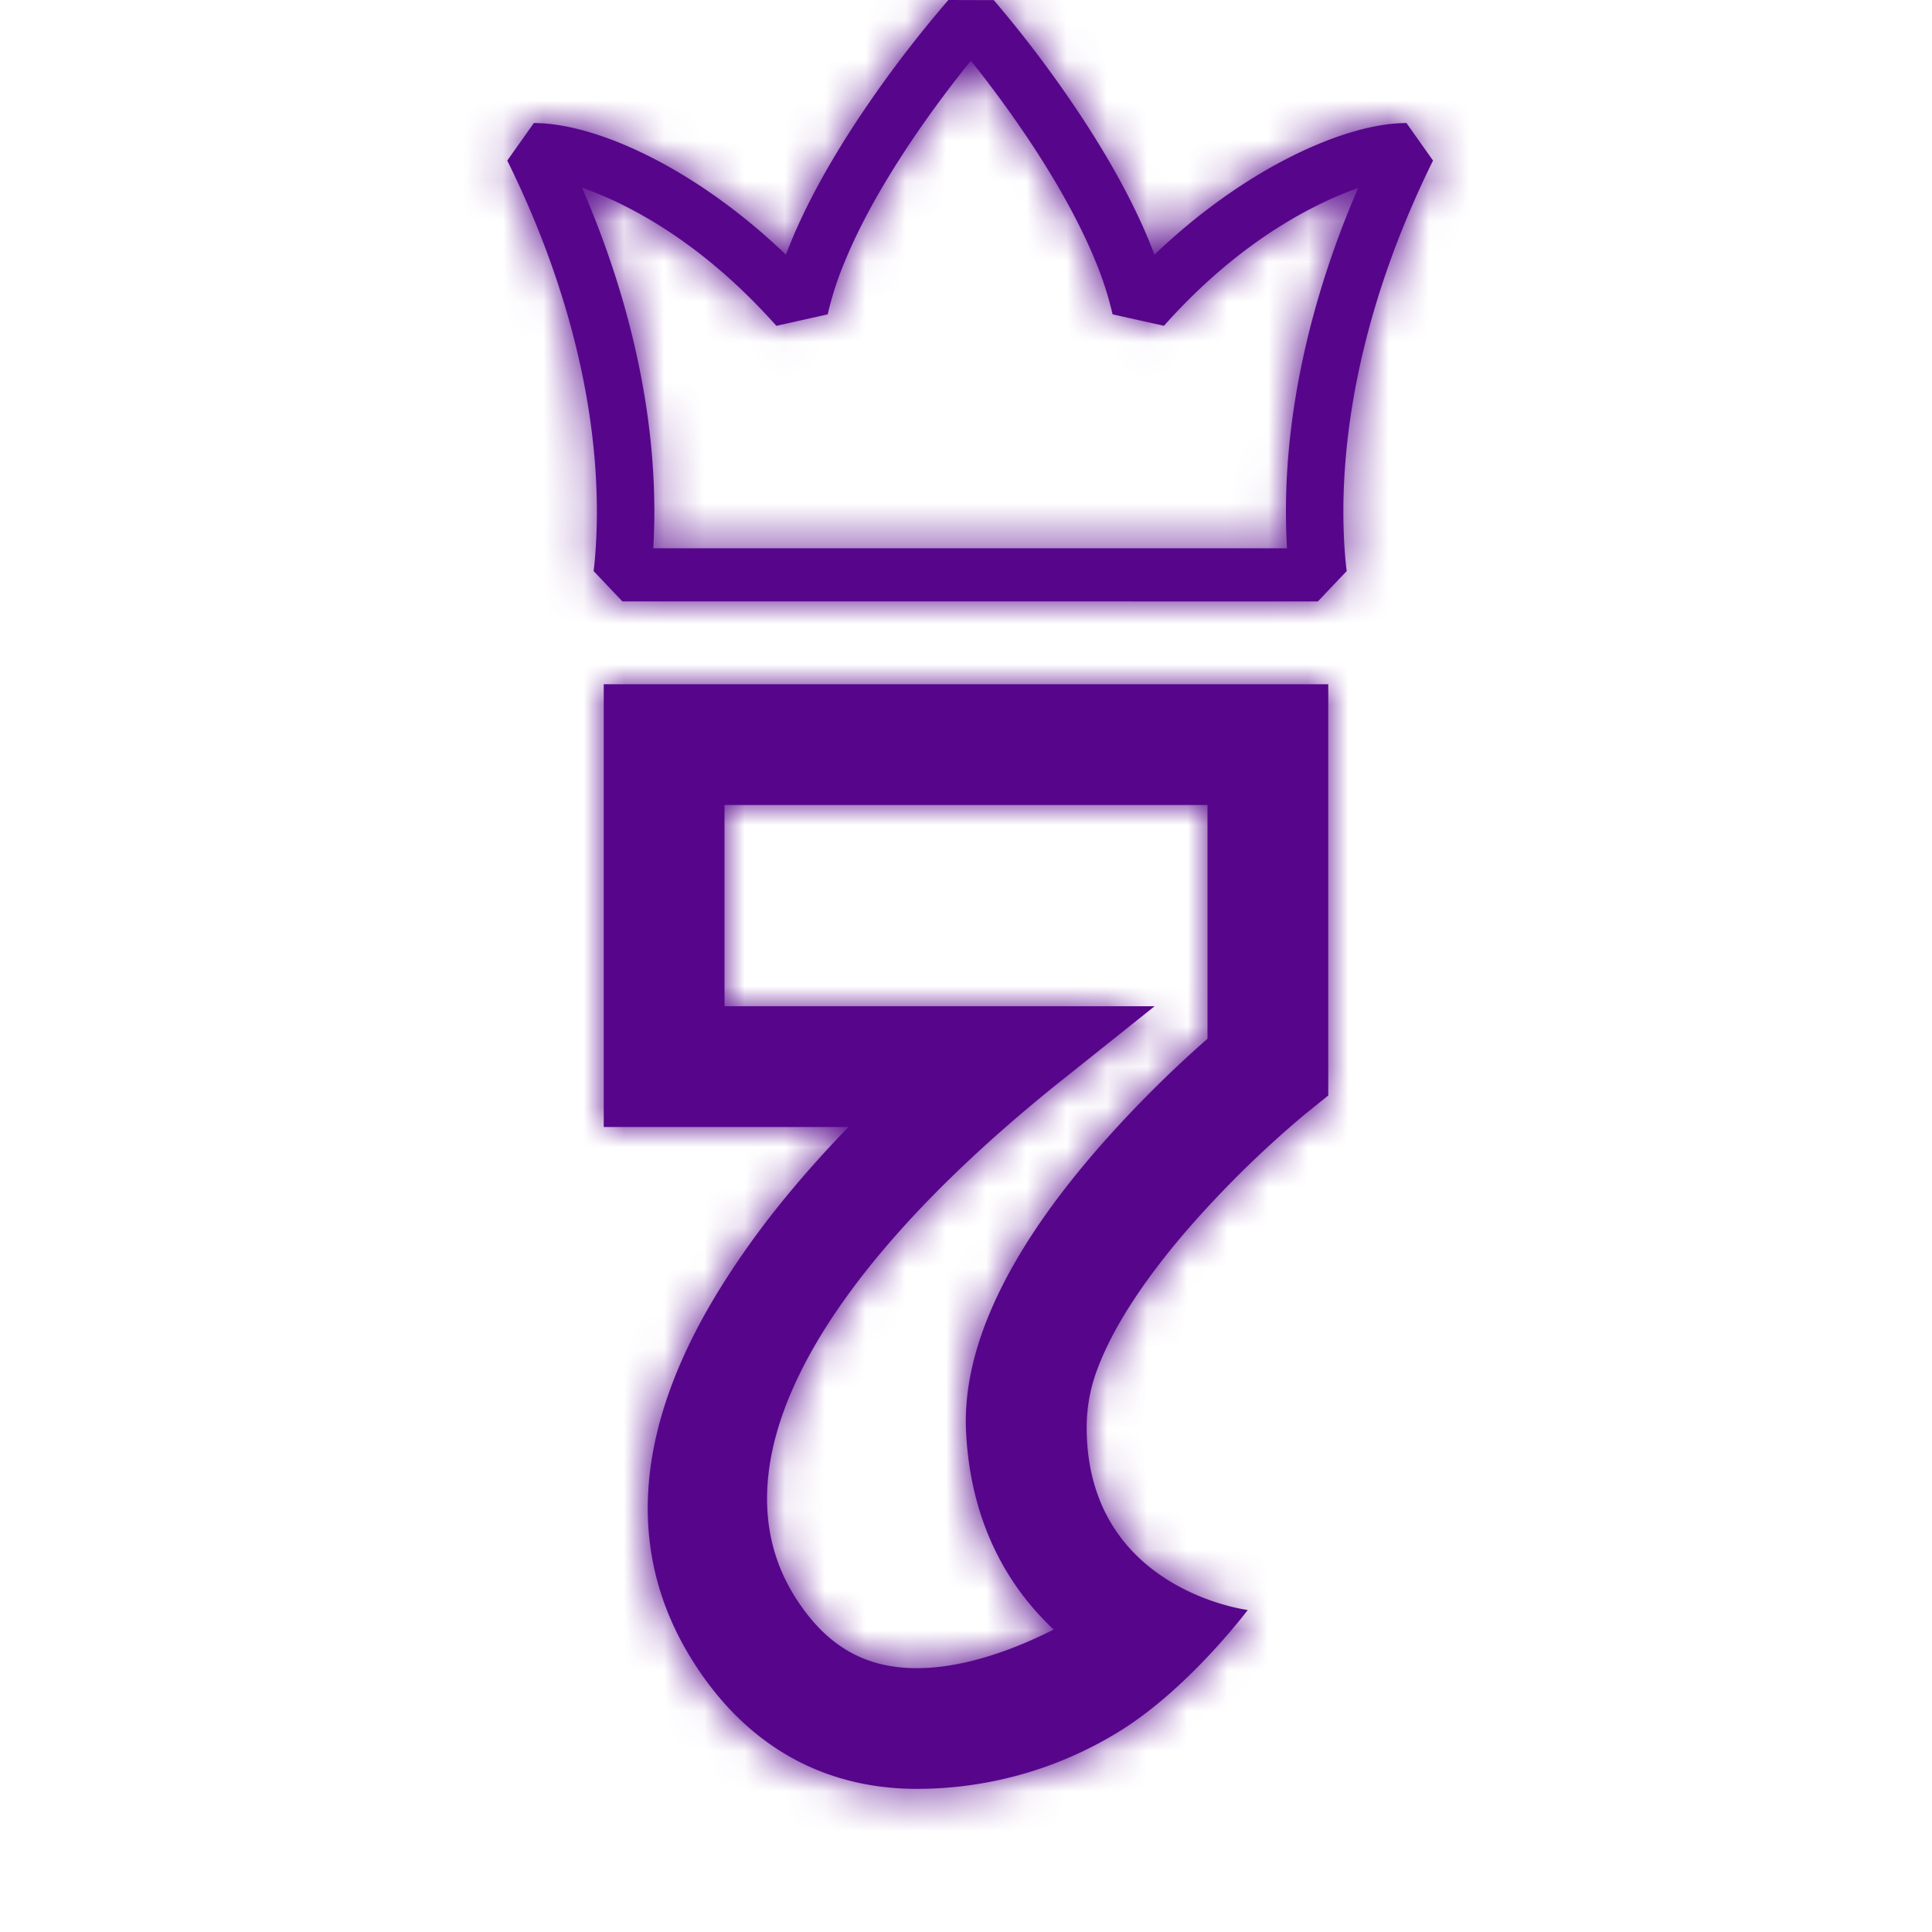 <svg xmlns="http://www.w3.org/2000/svg" xmlns:xlink="http://www.w3.org/1999/xlink" width="48" height="48" viewBox="0 0 48 48">
    <defs>
        <path id="a" d="M34.943 3.057l.66.932c-1.881 3.81-2.4 7.259-2.18 9.872.015.166.028.276.036.326l-.717.755H15.464l-.717-.755c.008-.05.021-.16.035-.326.22-2.613-.298-6.062-2.179-9.872l.66-.932c1.537 0 4.009 1.109 6.263 3.27.04-.107.083-.214.127-.322.4-.97.966-1.988 1.655-3.032A29.38 29.38 0 0 1 23.563 0l1.127.003a29.502 29.502 0 0 1 2.233 2.98c.679 1.041 1.237 2.057 1.633 3.023.044.108.086.215.126.321 2.253-2.155 4.747-3.27 6.26-3.27zm-2.967 10.564c-.15-2.476.303-5.562 1.767-8.951-.28.1-.583.224-.894.374-1.335.642-2.678 1.644-3.931 3.05l-1.276-.284a8.325 8.325 0 0 0-.434-1.342c-.364-.883-.886-1.832-1.525-2.81a28.203 28.203 0 0 0-1.562-2.15l-.097.121c-.505.631-1.01 1.315-1.48 2.025-.648.98-1.177 1.93-1.544 2.816a8.191 8.191 0 0 0-.436 1.34l-1.275.285c-1.256-1.41-2.593-2.412-3.917-3.052a9.101 9.101 0 0 0-.912-.381c1.467 3.392 1.92 6.48 1.77 8.96h15.746zM15 28V17h18v10.217l-.558.45c-.036.03-.114.094-.226.19a26.135 26.135 0 0 0-2.592 2.552c-1.113 1.265-1.935 2.489-2.346 3.569a4.093 4.093 0 0 0-.28 1.448C26.978 39.5 31 40 31 40s-1.5 2-3.248 3.051a9.572 9.572 0 0 1-4.974 1.393c-2.252 0-4.193-1.016-5.543-3.139-1.82-2.857-1.375-6.058.702-9.37.856-1.364 1.864-2.608 3.141-3.935H15zm13.686-3l-2.507 2c-6.179 5-8.403 9.568-6.414 12.695.788 1.238 1.765 1.75 3.013 1.75 1.028 0 2.201-.354 3.401-.959-1.27-1.19-2.075-2.83-2.177-4.912-.043-.863.126-1.752.472-2.663.56-1.472 1.568-2.972 2.897-4.483A29.094 29.094 0 0 1 30 25.807V20H18v5h10.686z"/>
    </defs>
    <g fill="none" fill-rule="evenodd">
        <mask id="b" fill="#fff">
            <use xlink:href="#a"/>
        </mask>
        <use fill="#57068C" fill-rule="nonzero" xlink:href="#a"/>
        <g fill="#57068C" mask="url(#b)">
            <path d="M0 0h48v48H0z"/>
        </g>
    </g>
</svg>
